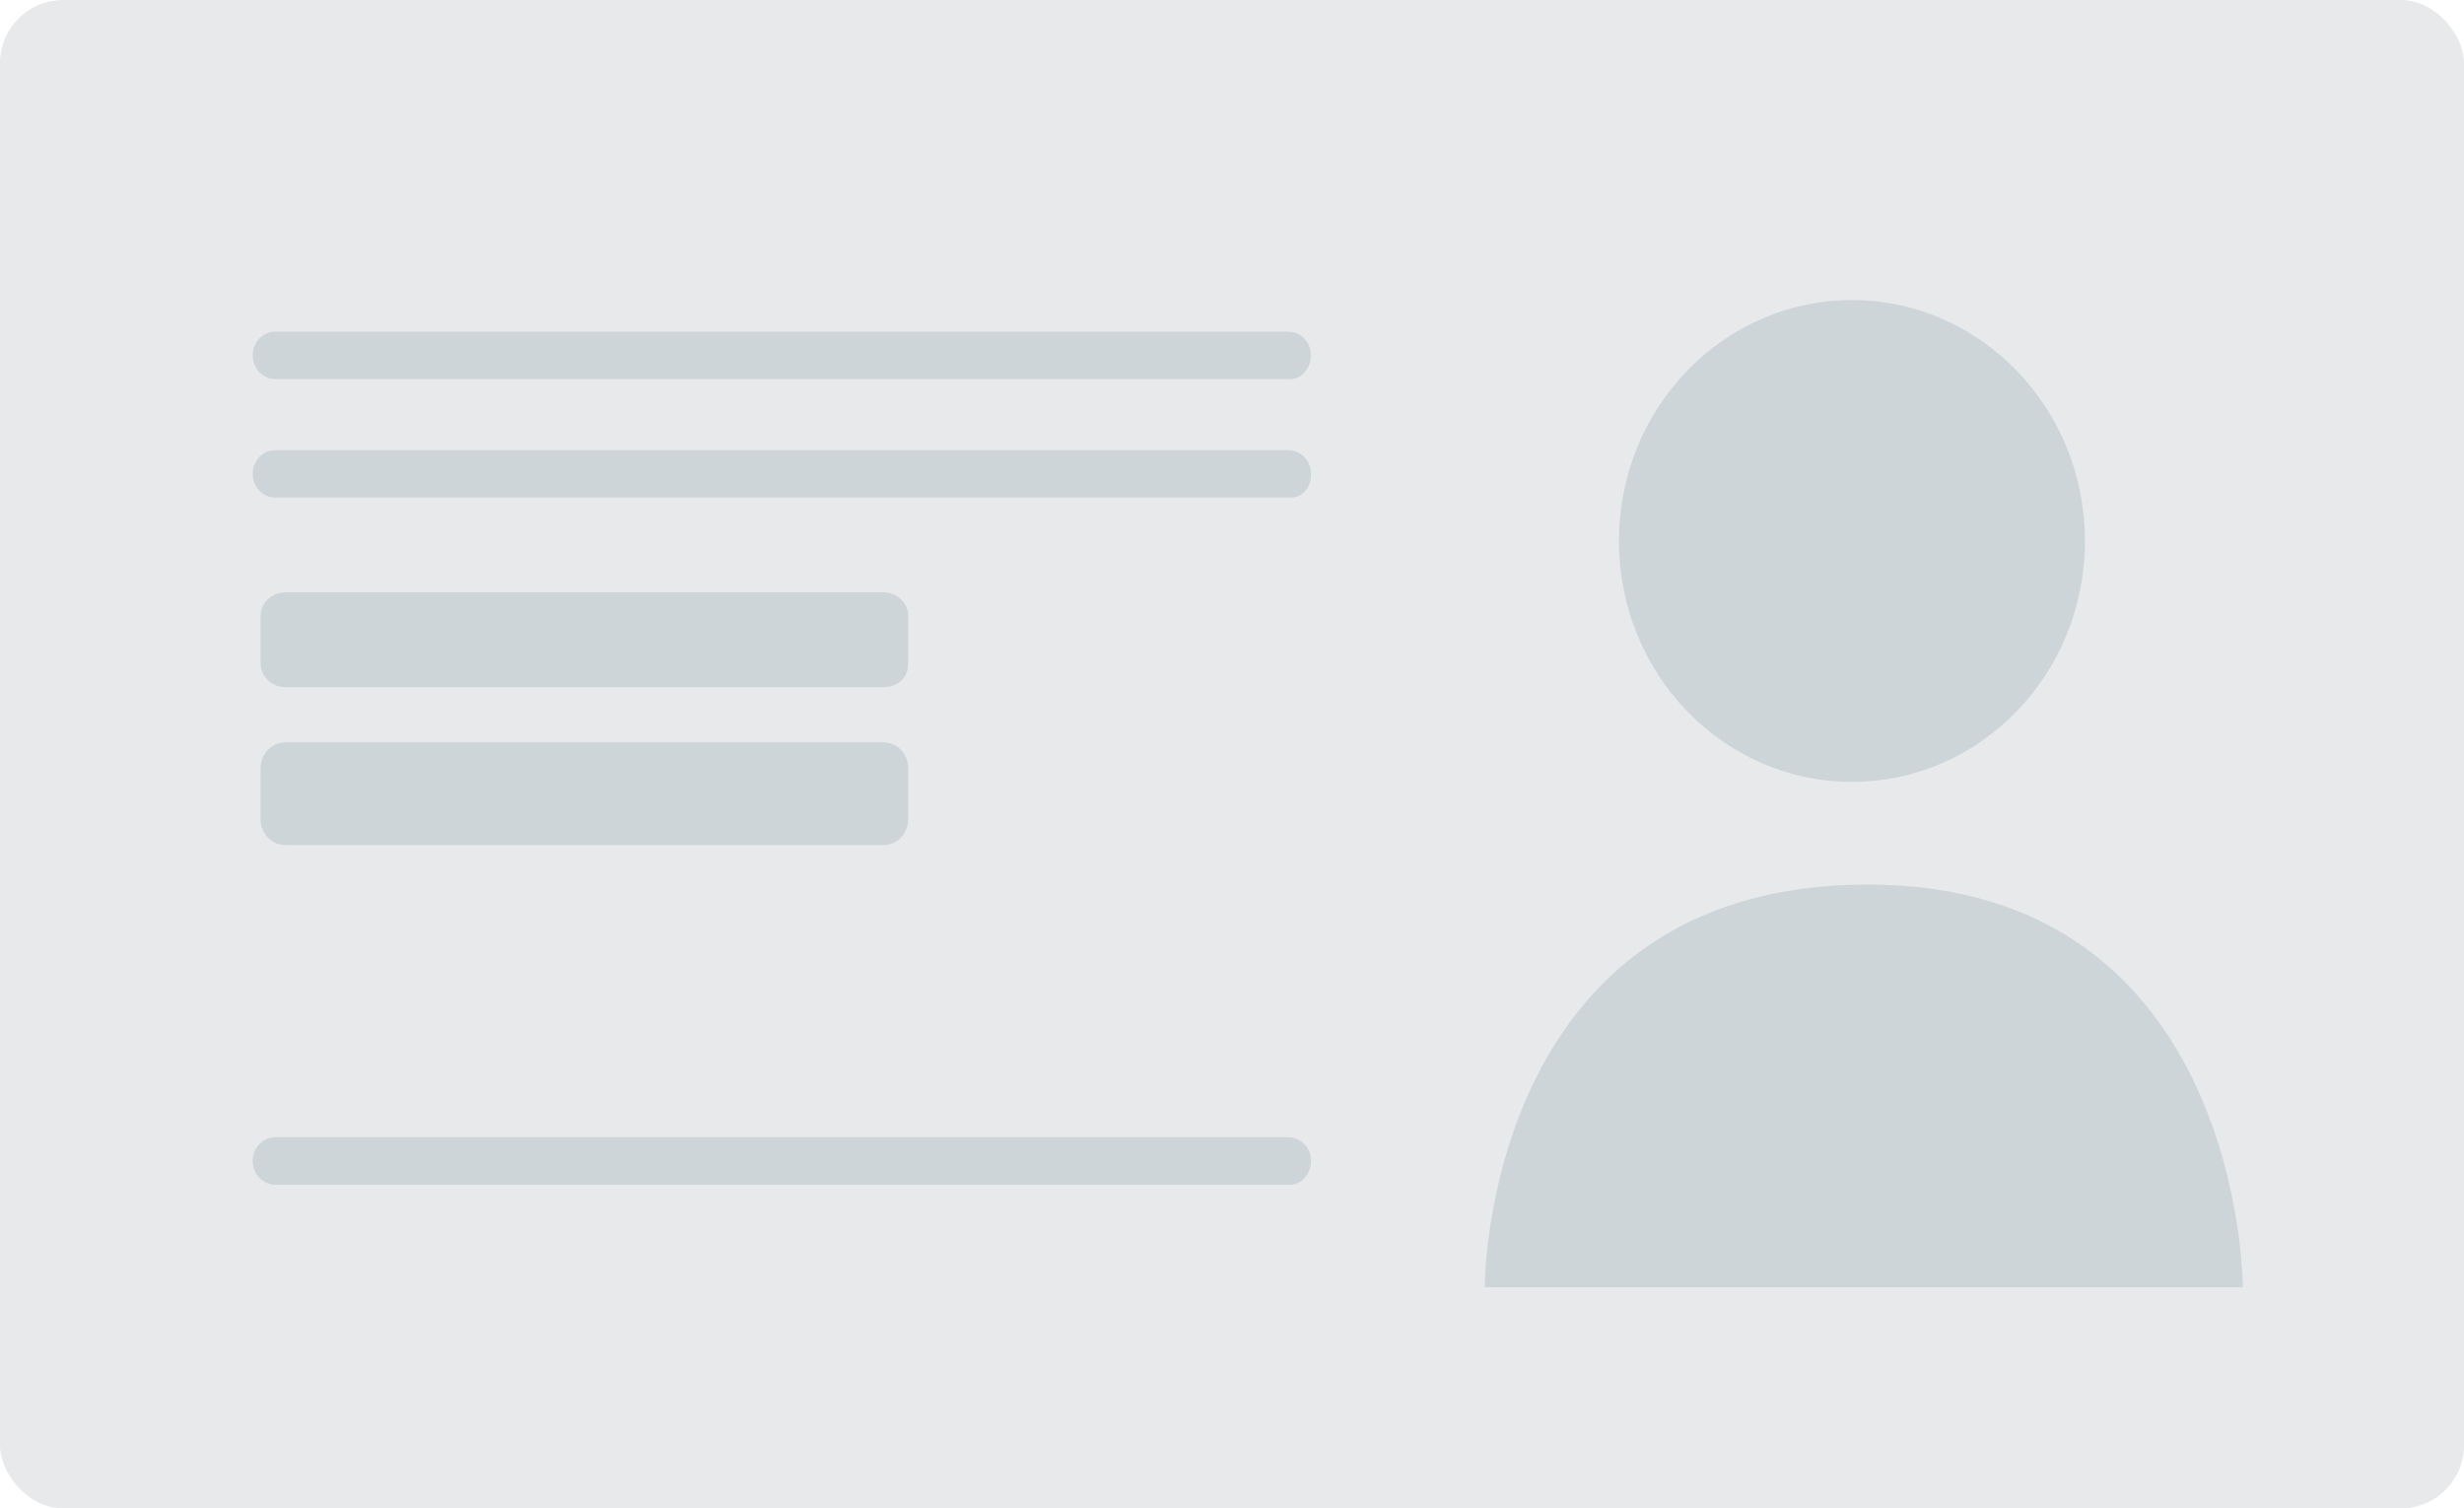 <svg width="312" height="191" viewBox="0 0 312 191" fill="none"
  xmlns="http://www.w3.org/2000/svg">
  <rect width="312" height="191" rx="8" fill="#E7E9EA"/>
  <path d="M163.46 48L34.858 48C33.27 48 32 46.667 32 45C32 43.333 33.27 42 34.858 42L163.142 42C164.73 42 166 43.333 166 45C166 46.667 164.73 48 163.46 48Z" fill="#CED5D8"/>
  <path d="M163.46 63L34.858 63C33.27 63 32 61.667 32 60C32 58.333 33.27 57 34.858 57L163.142 57C164.73 57 166 58.333 166 60C166 62 164.73 63 163.46 63Z" fill="#CED5D8"/>
  <path d="M163.46 150L34.858 150C33.27 150 32 148.667 32 147C32 145.333 33.27 144 34.858 144L163.142 144C164.73 144 166 145.333 166 147C166 148.667 164.73 150 163.46 150Z" fill="#CED5D8"/>
  <path d="M111.87 87L36.13 87C34.252 87 33 85.5 33 84V78C33 76.2 34.565 75 36.13 75L111.87 75C113.748 75 115 76.5 115 78V84C115 85.8 113.748 87 111.87 87Z" fill="#CED5D8"/>
  <path d="M111.87 107L36.13 107C34.252 107 33 105.375 33 103.75V97.25C33 95.3 34.565 94 36.13 94L111.87 94C113.748 94 115 95.625 115 97.25V103.75C115 105.375 113.748 107 111.87 107Z" fill="#CED5D8"/>
  <path d="M234.5 99C250.792 99 264 85.345 264 68.5C264 51.655 250.792 38 234.5 38C218.208 38 205 51.655 205 68.5C205 85.345 218.208 99 234.5 99Z" fill="#CED5D8"/>
  <path d="M236.475 112C284 112 284 163 284 163H188C188 162.677 188 112 236.475 112Z" fill="#CED5D8"/>
</svg>
